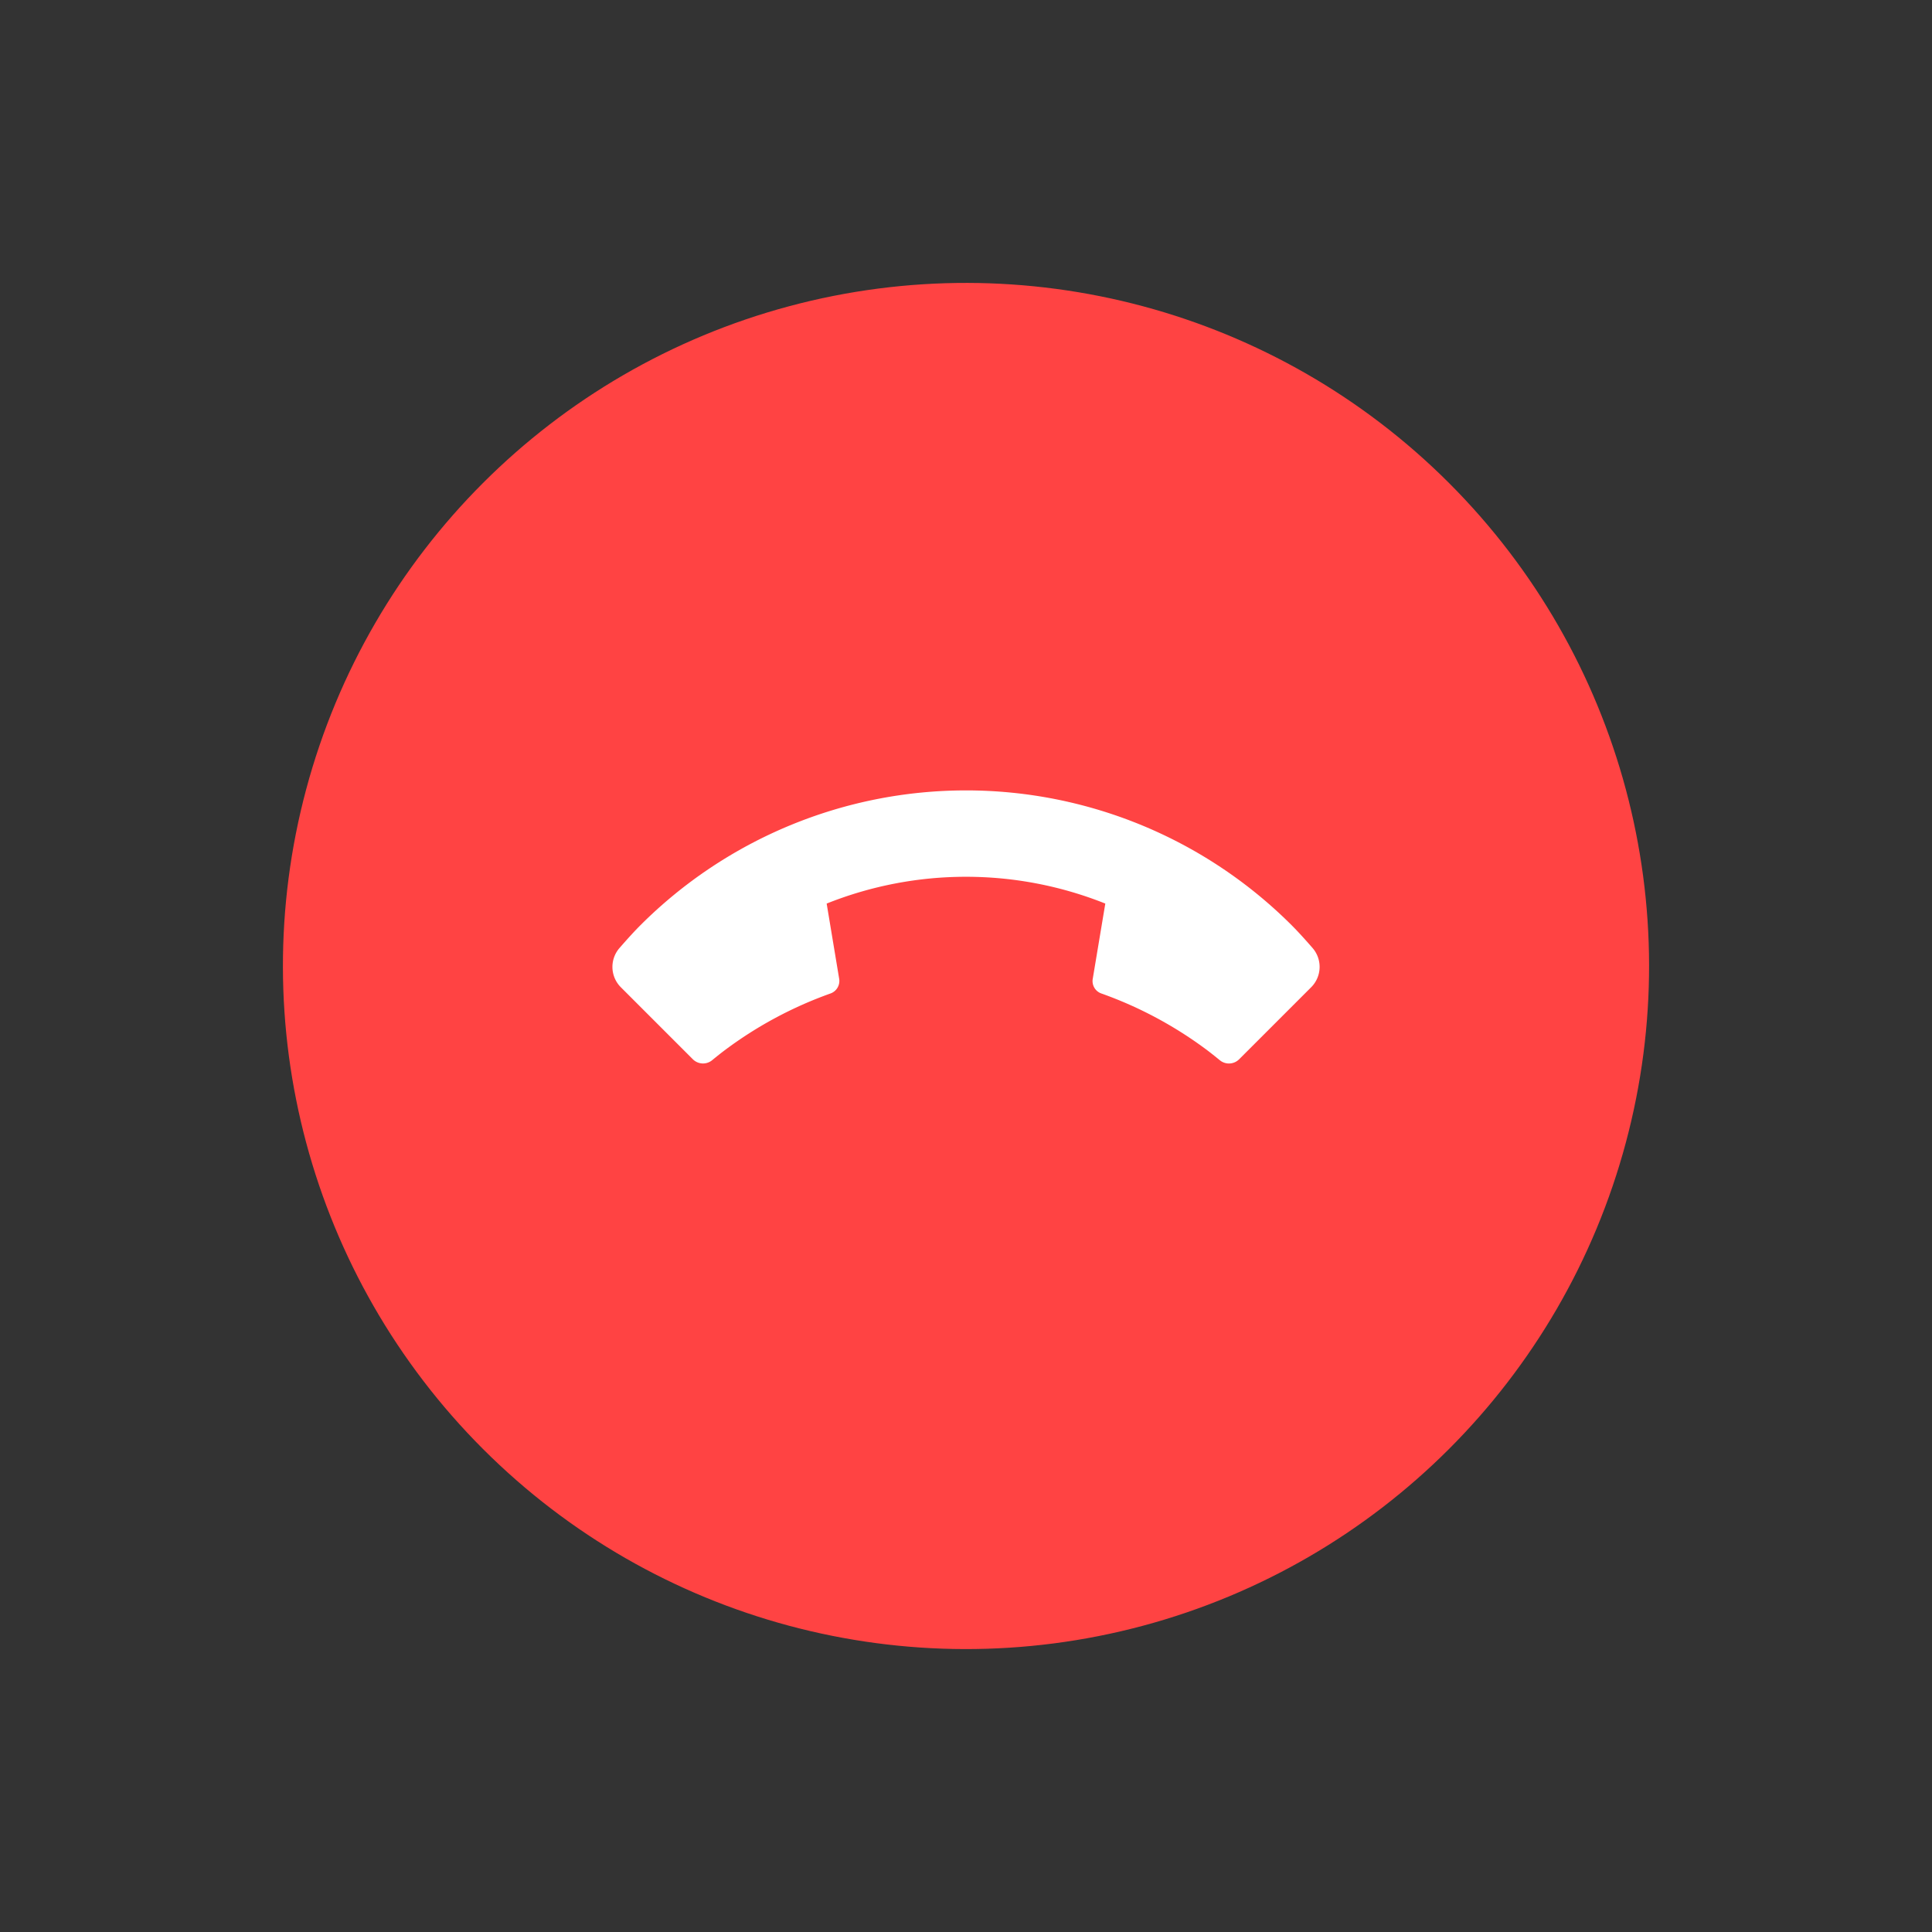 <svg xmlns="http://www.w3.org/2000/svg" width="82.024" height="82.024" viewBox="0 0 82.024 82.024">
  <rect x="0" y="0" width="82.024" height="82.024" fill="#333333" stroke="none"/>
  <g id="Group_438" data-name="Group 438" transform="translate(1815.143 -328.805) rotate(135)">
    <circle id="Ellipse_228" data-name="Ellipse 228" cx="29" cy="29" r="29" transform="translate(1487 964)" fill="#ff4343"/>
    <g id="Group_437" data-name="Group 437" transform="translate(1502 979)">
      <path id="Path_468" data-name="Path 468" d="M0,0H28V28H0Z" fill="none"/>
      <path id="Path_469" data-name="Path 469" d="M25,19.4v4.322a1.222,1.222,0,0,1-1.137,1.22c-.534.037-.97.056-1.308.056A19.555,19.555,0,0,1,3,5.444q0-.506.056-1.308A1.222,1.222,0,0,1,4.276,3H8.6a.611.611,0,0,1,.609.55c.028.281.054.5.078.675a16.99,16.99,0,0,0,1.476,4.89.557.557,0,0,1-.18.693L7.944,11.692a15.946,15.946,0,0,0,8.365,8.365l1.882-2.633a.565.565,0,0,1,.7-.182,16.99,16.99,0,0,0,4.889,1.473c.17.024.394.051.672.078A.611.611,0,0,1,25,19.4Z" transform="translate(0 0)" fill="#fff"/>
    </g>
  </g>
</svg>
